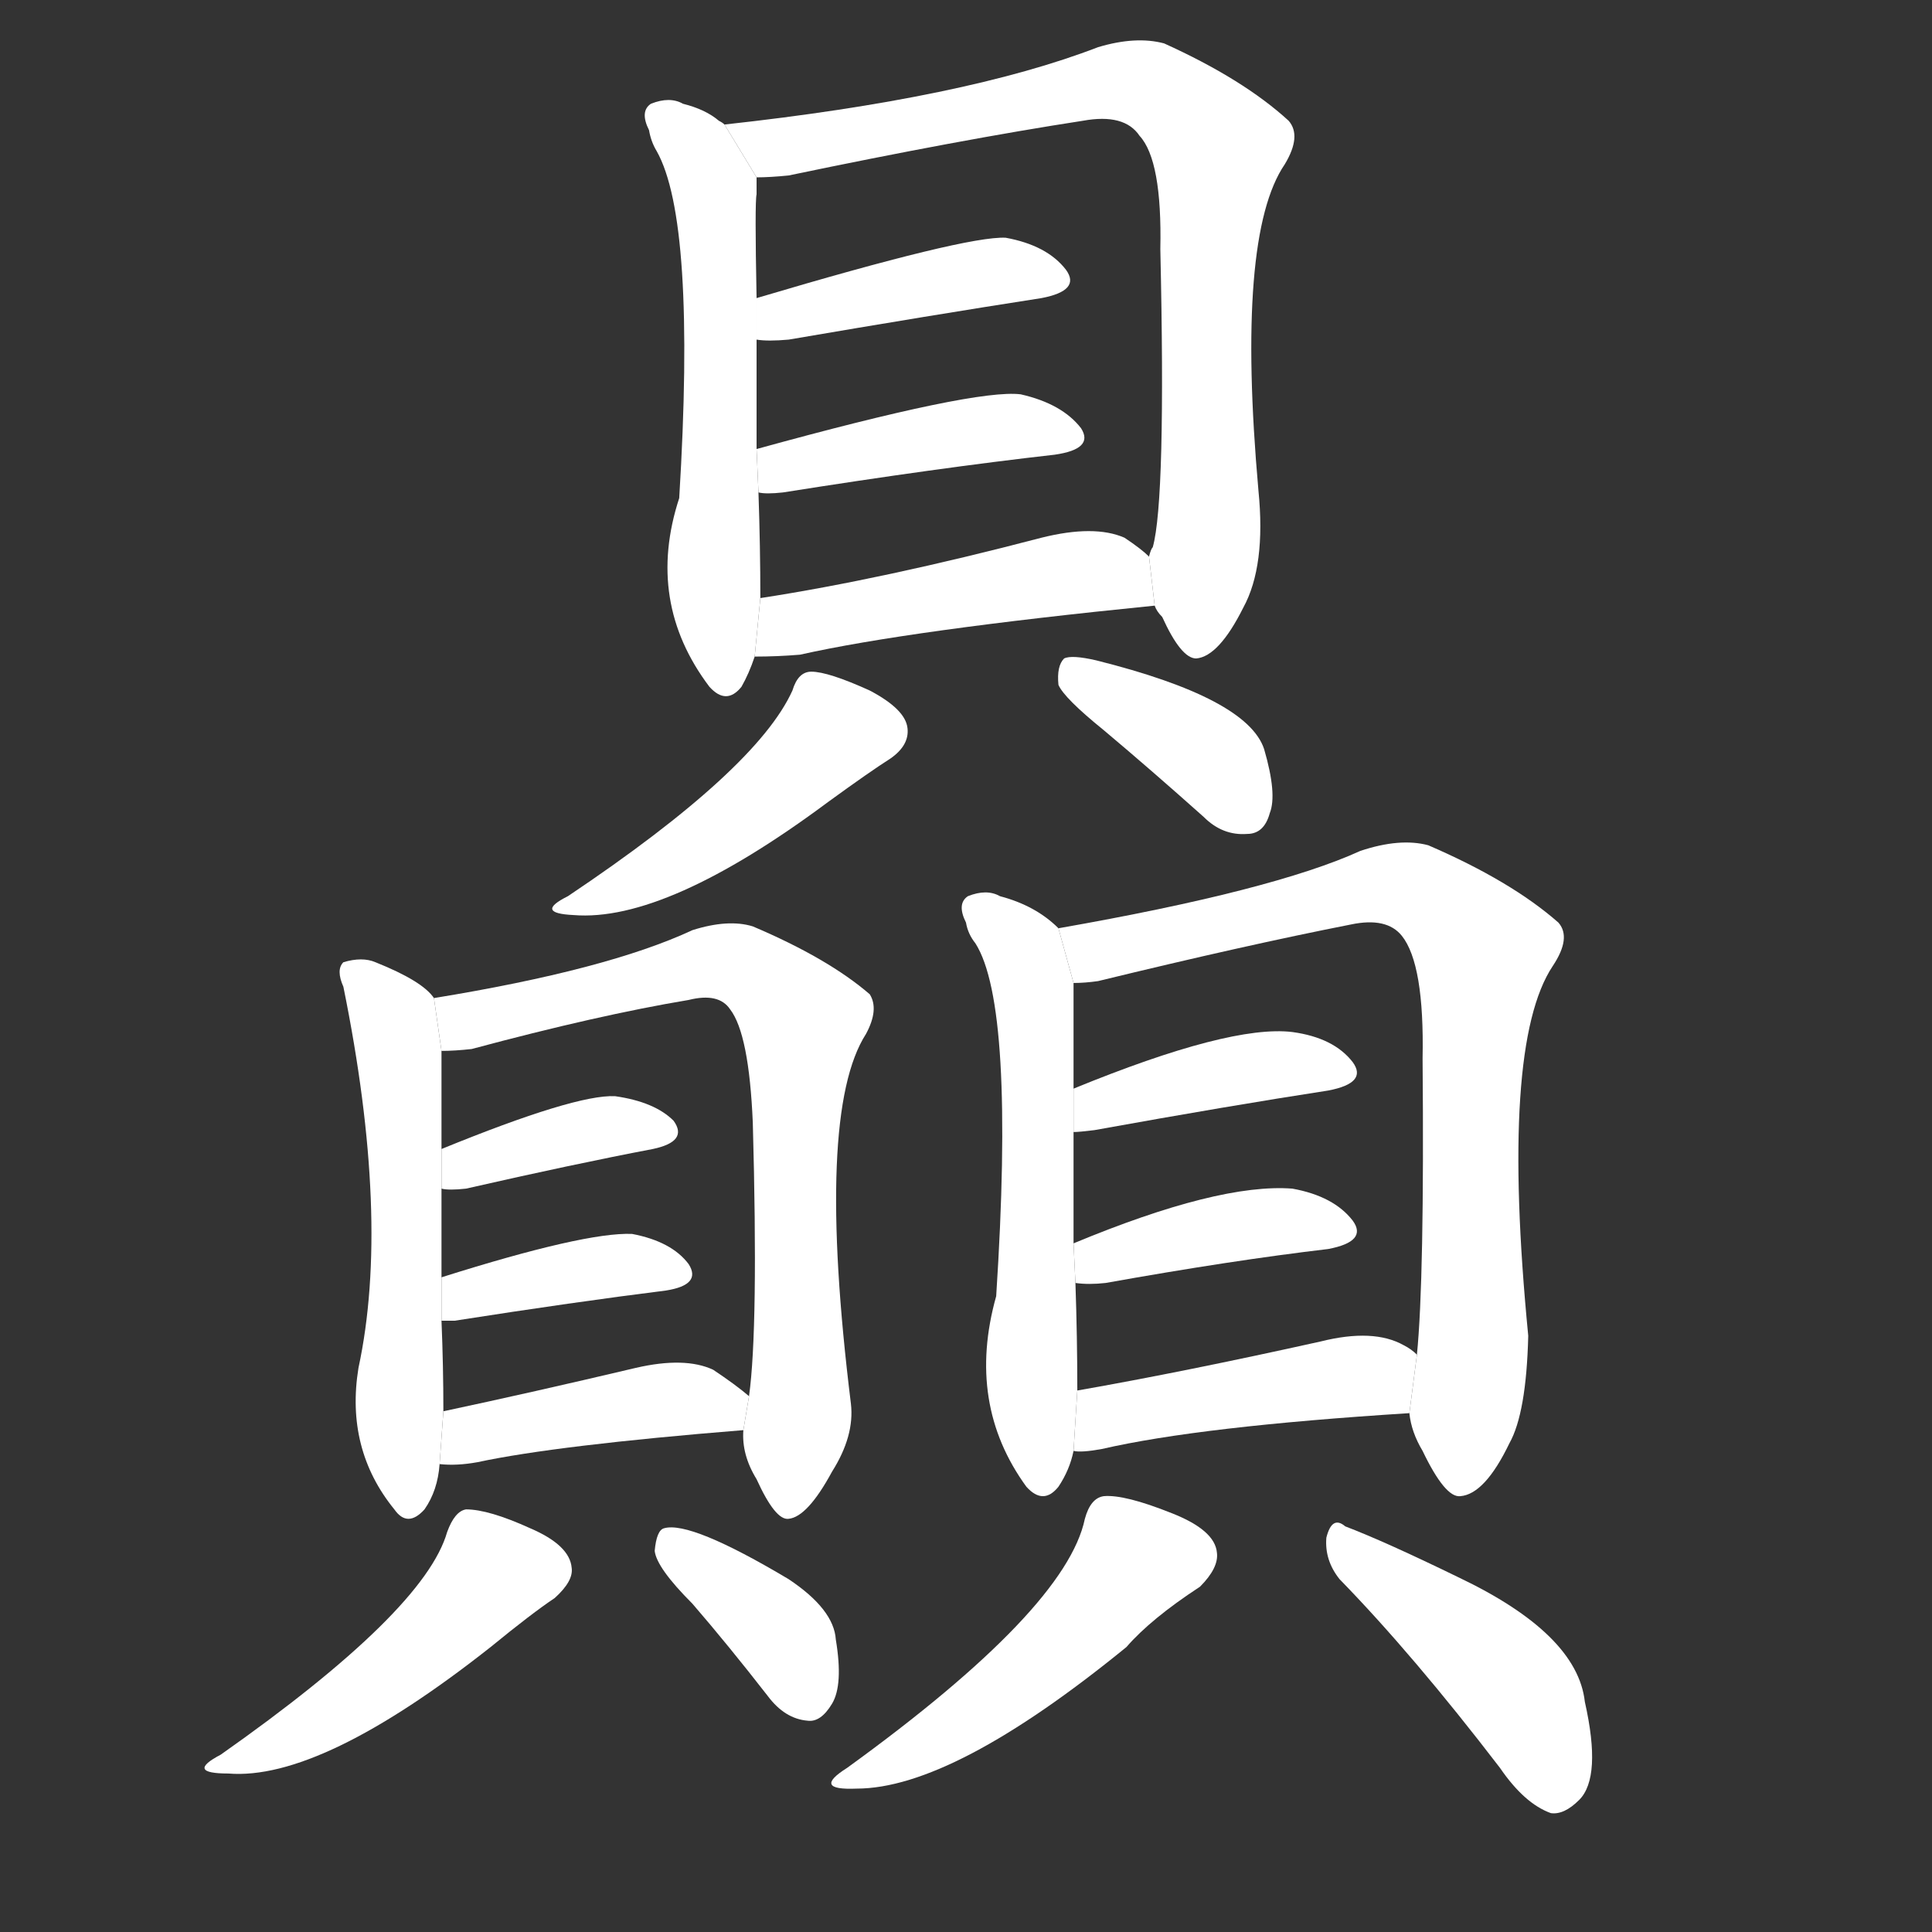 <!-- u8d14_bi4_trad_strong -->
<!-- 8D14 -->
<!--  -->
<!--  -->
<svg viewBox="0 0 1024 1024">
  <rect x="0" y="0" width="1024" height="1024" fill="#333333" stroke="none"/>
  <g transform="scale(1, -1) translate(0, -900)">
    <path fill="#FFFFFF" d="M 384 834 Q 383 835 381 836 Q 374 842 362 845 Q 355 849 345 845 Q 339 841 344 831 Q 345 825 348 820 Q 369 783 360 636 Q 342 581 376 536 Q 385 526 393 536 Q 397 543 400 552 L 403 583 Q 403 610 402 639 L 401 662 Q 401 696 401 720 L 401 742 Q 400 793 401 797 Q 401 801 401 806 L 384 834 Z"></path>
    <path fill="#FFFFFF" d="M 612 579 Q 613 576 616 573 Q 626 551 634 551 Q 646 552 659 578 Q 671 600 667 640 Q 655 775 681 813 Q 690 828 683 836 Q 659 858 617 877 Q 602 881 582 875 Q 512 848 384 834 L 401 806 Q 408 806 418 807 Q 509 826 574 836 Q 596 840 604 828 Q 616 815 615 768 Q 618 635 611 610 Q 610 609 609 605 L 612 579 Z"></path>
    <path fill="#FFFFFF" d="M 401 720 Q 407 719 418 720 Q 494 733 552 742 Q 573 746 565 757 Q 555 770 533 774 Q 512 775 401 742 L 401 720 Z"></path>
    <path fill="#FFFFFF" d="M 402 639 Q 406 638 415 639 Q 497 652 559 659 Q 580 662 573 673 Q 563 686 541 691 Q 517 694 401 662 L 402 639 Z"></path>
    <path fill="#FFFFFF" d="M 400 552 Q 412 552 424 553 Q 482 566 612 579 L 609 605 Q 605 609 596 615 Q 580 622 552 615 Q 468 593 403 583 L 400 552 Z"></path>
    <path fill="#FFFFFF" d="M 420 534 Q 401 492 301 425 Q 283 416 304 415 Q 353 411 439 475 Q 461 491 472 498 Q 482 505 481 514 Q 480 524 461 534 Q 439 544 430 544 Q 423 544 420 534 Z"></path>
    <path fill="#FFFFFF" d="M 585 513 Q 610 492 638 467 Q 648 457 661 458 Q 670 458 673 469 Q 677 479 670 503 Q 661 530 581 550 Q 568 553 564 551 Q 560 547 561 537 Q 564 530 585 513 Z"></path>
    <path fill="#FFFFFF" d="M 230 371 Q 224 380 199 390 Q 192 393 182 390 Q 178 386 182 377 Q 207 254 190 175 Q 183 132 209 100 Q 216 90 225 100 Q 232 110 233 124 L 235 152 Q 235 176 234 200 L 234 223 Q 234 251 234 270 L 234 291 Q 234 336 234 343 L 230 371 Z"></path>
    <path fill="#FFFFFF" d="M 394 142 Q 393 129 401 116 Q 411 94 418 95 Q 428 96 441 120 Q 453 139 451 156 Q 432 310 459 352 Q 466 365 461 373 Q 439 392 399 409 Q 386 413 367 407 Q 322 386 230 371 L 234 343 Q 241 343 250 344 Q 317 362 365 370 Q 381 374 387 365 Q 397 352 399 305 Q 402 196 397 160 L 394 142 Z"></path>
    <path fill="#FFFFFF" d="M 234 270 Q 238 269 247 270 Q 304 283 346 291 Q 365 295 357 306 Q 347 316 326 319 Q 305 320 234 291 L 234 270 Z"></path>
    <path fill="#FFFFFF" d="M 234 200 Q 237 200 241 200 Q 305 210 353 216 Q 372 219 365 230 Q 356 242 335 246 Q 310 247 234 223 L 234 200 Z"></path>
    <path fill="#FFFFFF" d="M 233 124 Q 242 123 253 125 Q 295 134 394 142 L 397 160 Q 390 166 378 174 Q 363 181 337 175 Q 282 162 235 152 L 233 124 Z"></path>
    <path fill="#FFFFFF" d="M 237 88 Q 225 46 117 -30 Q 98 -40 121 -40 Q 170 -44 260 27 Q 282 45 294 53 Q 304 62 303 69 Q 302 81 281 90 Q 259 100 247 100 Q 241 99 237 88 Z"></path>
    <path fill="#FFFFFF" d="M 367 50 Q 386 28 407 1 Q 416 -11 428 -12 Q 435 -13 441 -3 Q 447 7 443 31 Q 442 47 418 63 Q 366 94 352 90 Q 348 89 347 78 Q 348 69 367 50 Z"></path>
    <path fill="#FFFFFF" d="M 561 408 Q 549 420 530 425 Q 523 429 513 425 Q 507 421 512 411 Q 513 405 517 400 Q 538 367 528 213 Q 512 156 544 112 Q 553 102 561 112 Q 567 121 569 131 L 571 163 Q 571 191 570 220 L 569 241 Q 569 275 569 300 L 569 323 Q 569 371 569 379 L 561 408 Z"></path>
    <path fill="#FFFFFF" d="M 747 151 Q 748 141 754 131 Q 766 106 774 107 Q 787 108 800 135 Q 809 151 810 192 Q 795 346 823 388 Q 833 403 826 411 Q 801 433 757 452 Q 742 456 721 449 Q 675 428 561 408 L 569 379 Q 575 379 582 380 Q 660 399 716 410 Q 735 414 743 404 Q 755 389 754 339 Q 755 222 751 182 L 747 151 Z"></path>
    <path fill="#FFFFFF" d="M 569 300 Q 572 300 580 301 Q 652 314 704 322 Q 725 326 717 337 Q 707 350 685 353 Q 652 357 569 323 L 569 300 Z"></path>
    <path fill="#FFFFFF" d="M 570 220 Q 577 219 586 220 Q 653 232 704 238 Q 725 242 717 253 Q 707 266 685 270 Q 646 273 569 241 L 570 220 Z"></path>
    <path fill="#FFFFFF" d="M 569 131 Q 573 130 584 132 Q 636 144 747 151 L 751 182 Q 748 185 744 187 Q 728 196 700 189 Q 628 173 571 163 L 569 131 Z"></path>
    <path fill="#FFFFFF" d="M 575 95 Q 565 47 449 -37 Q 430 -49 454 -48 Q 505 -48 597 27 Q 610 42 636 59 Q 646 69 645 77 Q 644 89 621 98 Q 596 108 585 107 Q 578 106 575 95 Z"></path>
    <path fill="#FFFFFF" d="M 710 63 Q 749 23 795 -37 Q 808 -56 822 -61 Q 829 -62 837 -54 Q 849 -42 840 -2 Q 836 34 773 64 Q 734 83 713 91 Q 706 97 703 85 Q 702 73 710 63 Z"></path>
  </g>
</svg>
